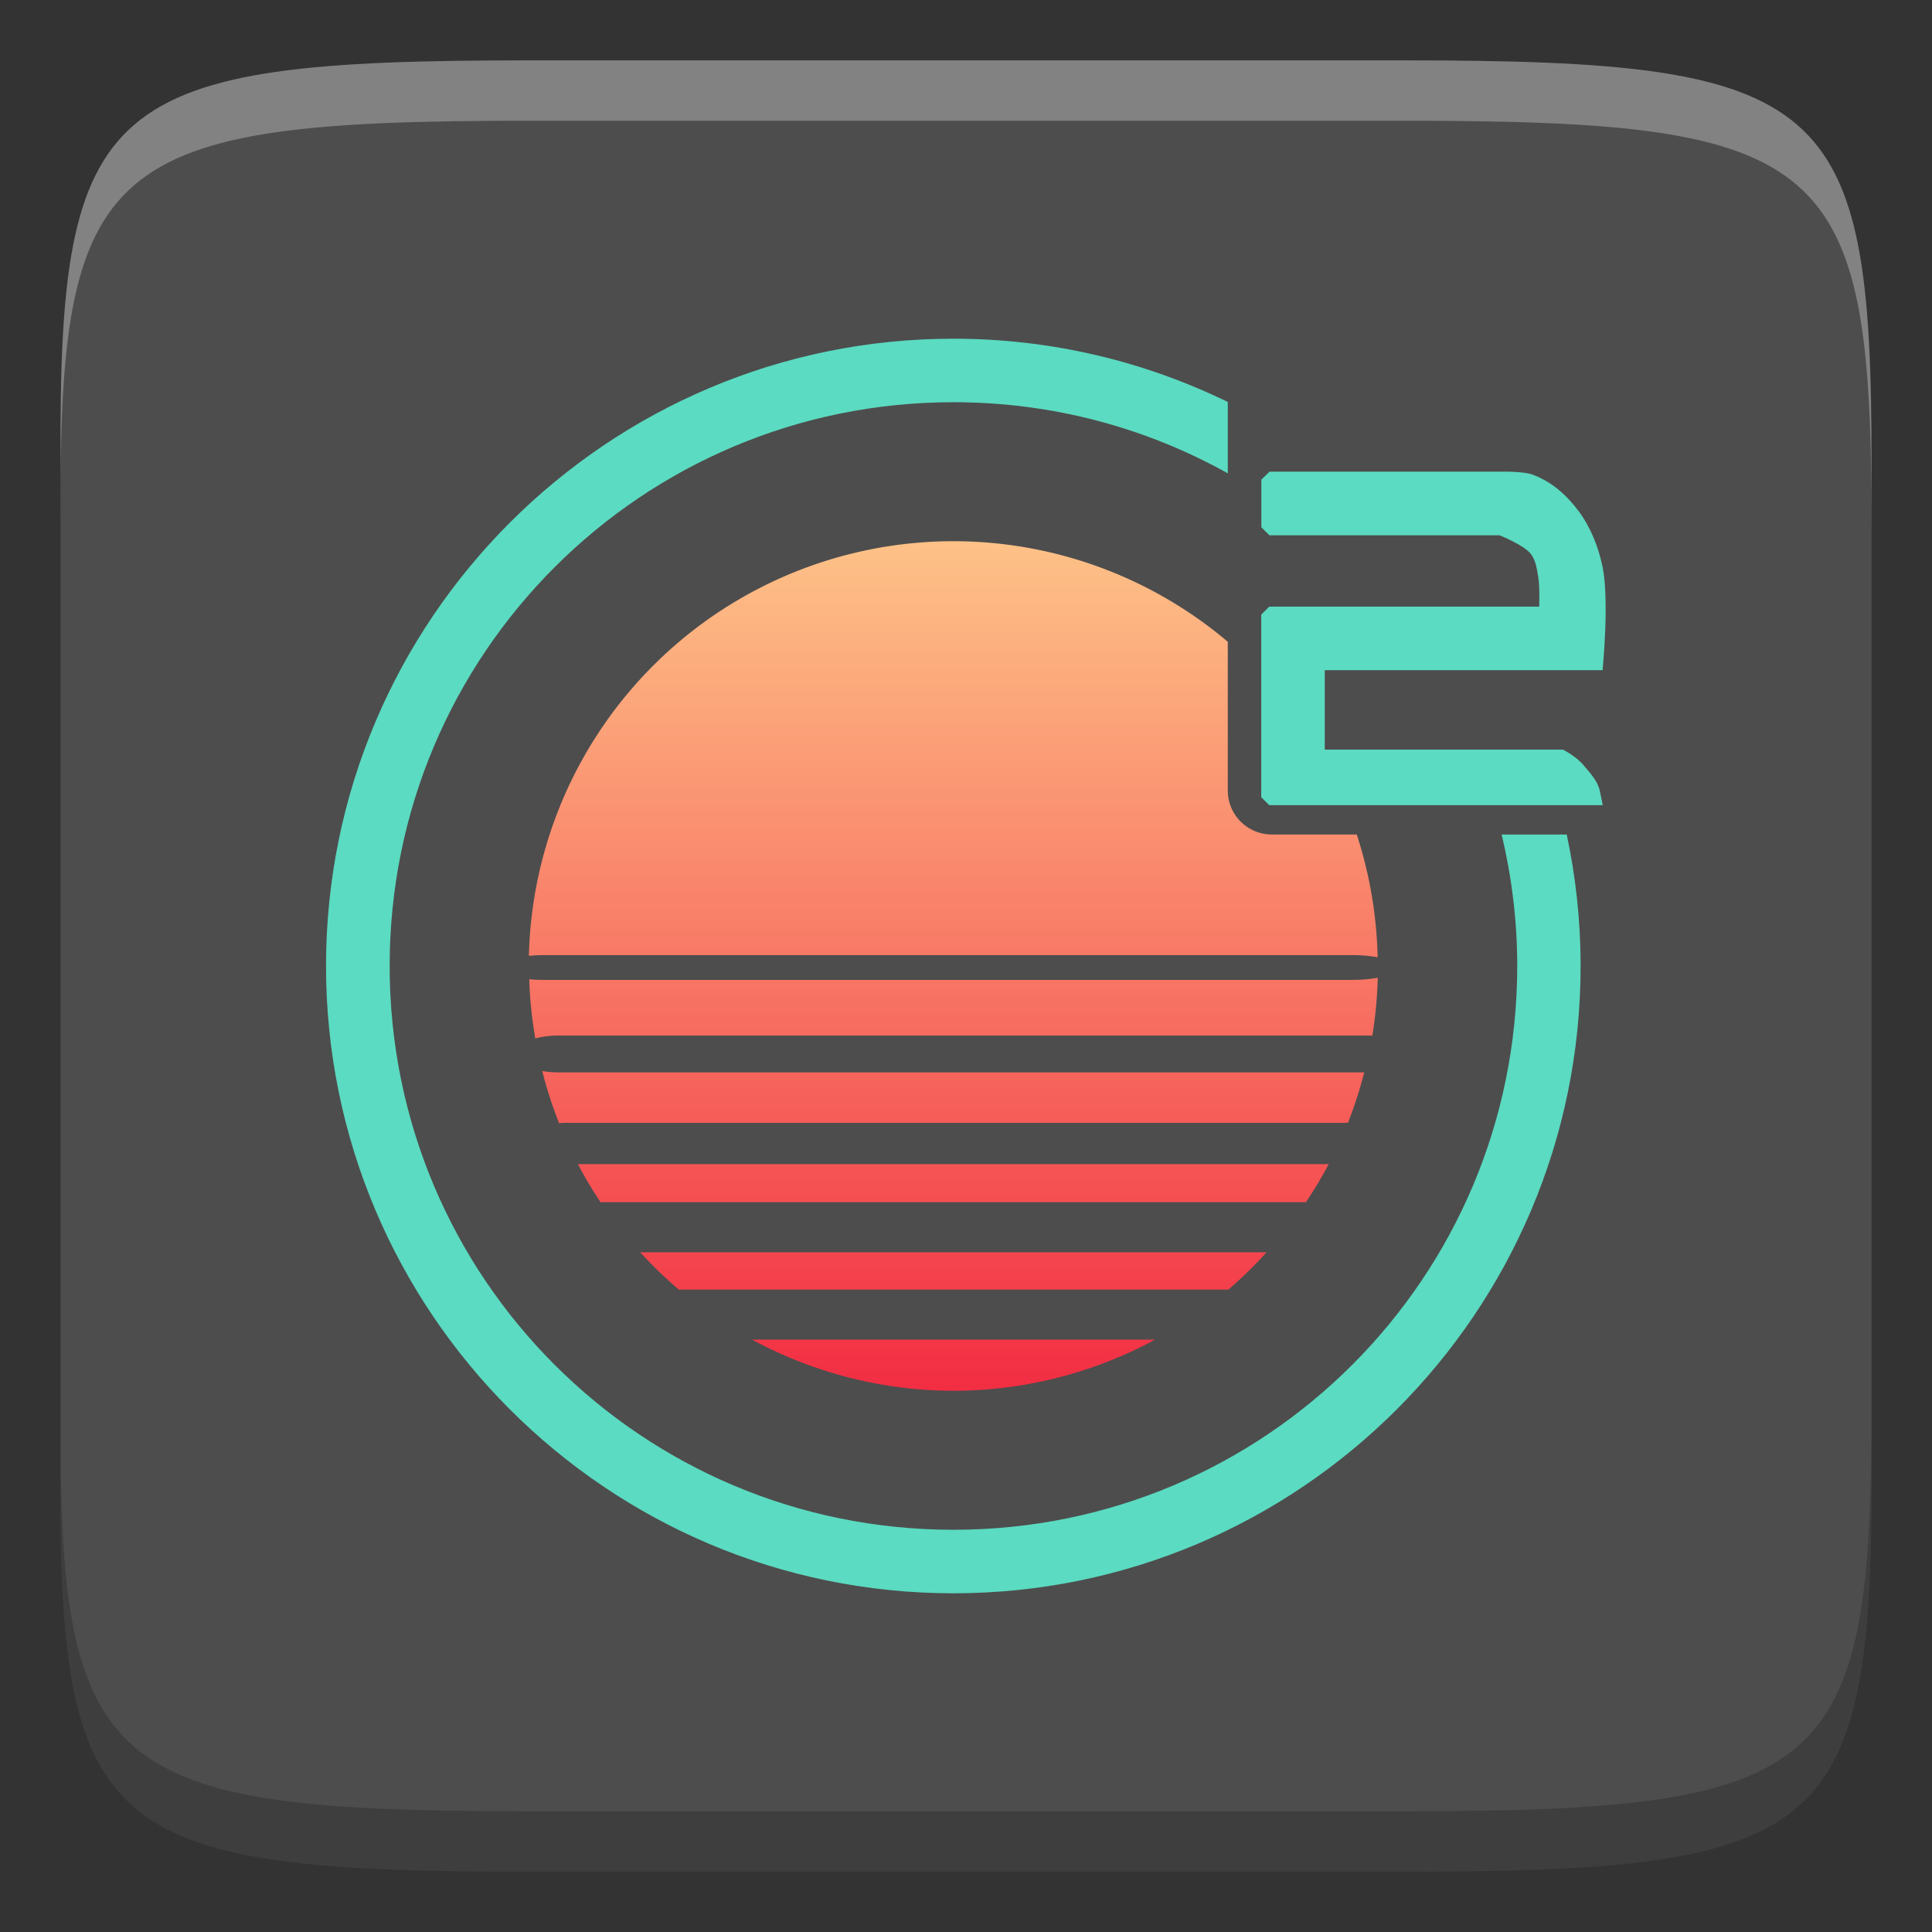 <?xml version="1.0" encoding="UTF-8" standalone="no"?>
<svg
   xmlns:dc="http://purl.org/dc/elements/1.1/"
   xmlns:cc="http://creativecommons.org/ns#"
   xmlns:rdf="http://www.w3.org/1999/02/22-rdf-syntax-ns#"
   xmlns:svg="http://www.w3.org/2000/svg"
   xmlns="http://www.w3.org/2000/svg"
   xmlns:xlink="http://www.w3.org/1999/xlink"
   xmlns:sodipodi="http://sodipodi.sourceforge.net/DTD/sodipodi-0.dtd"
   xmlns:inkscape="http://www.inkscape.org/namespaces/inkscape"
   height="16"
   width="16"
   version="1.1"
   id="svg18"
   sodipodi:docname="onivim.svg"
   inkscape:version="0.92.5 (2060ec1f9f, 2020-04-08)">
  <rect width="100%" height="100%" fill="#333333" stroke="none"/>
  <defs
     id="defs22">
    <linearGradient
       inkscape:collect="always"
       xlink:href="#linearGradient4996"
       id="linearGradient4990"
       gradientUnits="userSpaceOnUse"
       x1="130"
       y1="71"
       x2="130"
       y2="181"
       gradientTransform="matrix(0.066,0,0,0.066,-0.502,-0.299)" />
    <linearGradient
       id="linearGradient4996"
       inkscape:collect="always">
      <stop
         id="stop4992"
         offset="0"
         style="stop-color:#fec589;stop-opacity:1" />
      <stop
         id="stop4994"
         offset="1"
         style="stop-color:#f22c42;stop-opacity:1" />
    </linearGradient>
    <filter
       style="color-interpolation-filters:sRGB"
       id="f"
       height="1.028"
       width="1.021"
       x="-0.01"
       y="-0.01">
      <feGaussianBlur
         stdDeviation="1.346"
         id="feGaussianBlur19" />
    </filter>
  </defs>
  <sodipodi:namedview
     pagecolor="#ffffff"
     bordercolor="#666666"
     borderopacity="1"
     objecttolerance="10"
     gridtolerance="10"
     guidetolerance="10"
     inkscape:pageopacity="0"
     inkscape:pageshadow="2"
     inkscape:window-width="1920"
     inkscape:window-height="1024"
     id="namedview20"
     showgrid="false"
     inkscape:zoom="14.749944"
     inkscape:cx="7.9999995"
     inkscape:cy="8.0000305"
     inkscape:window-x="0"
     inkscape:window-y="28"
     inkscape:window-maximized="1"
     inkscape:current-layer="svg18" />
  <path
     d="m 4.371,0.5 c -3.51,0 -3.887,0.309 -3.87,3.323 v 4.177 4.177 c -0.017,3.014 0.36,3.323 3.87,3.323 h 7.259 c 3.51,0 3.87,-0.309 3.87,-3.323 V 8 3.823 c 0,-3.014 -0.36,-3.323 -3.87,-3.323 z"
     id="path2"
     inkscape:connector-curvature="0"
     style="fill:#4d4d4d;stroke-width:1.074" />
  <path
     d="M 4.371,0.5 C 0.861,0.5 0.484,0.81 0.502,3.824 v 0.5 C 0.484,1.31 0.861,1 4.371,1 h 7.259 c 3.51,0 3.869,0.31 3.869,3.324 v -0.5 C 15.499,0.81 15.14,0.5 11.63,0.5 Z"
     id="path14"
     inkscape:connector-curvature="0"
     style="opacity:0.3;fill:#ffffff;stroke-width:1.074" />
  <path
     d="m 0.502,11.676 v 0.5 C 0.484,15.19 0.861,15.5 4.371,15.5 h 7.259 c 3.51,0 3.869,-0.31 3.869,-3.324 v -0.5 C 15.499,14.69 15.14,15 11.63,15 H 4.371 C 0.861,15 0.484,14.69 0.502,11.676 Z"
     id="path16"
     inkscape:connector-curvature="0"
     style="opacity:0.2;stroke-width:1.074" />
  <g
     id="g871"
     transform="translate(-0.033,-0.068)">
    <path
       inkscape:connector-curvature="0"
       id="path3747"
       d="m 7.928,2.873 c -2.866,0 -5.195,2.329 -5.195,5.195 0,2.866 2.329,5.195 5.195,5.195 2.866,0 5.195,-2.329 5.195,-5.195 0,-0.373 -0.04,-0.737 -0.115,-1.089 h -0.539 c 0.083,0.349 0.129,0.713 0.129,1.089 0,2.582 -2.087,4.669 -4.669,4.669 -2.582,0 -4.669,-2.087 -4.669,-4.669 0,-2.582 2.087,-4.669 4.669,-4.669 0.826,0 1.6,0.214 2.272,0.589 v -0.591 c -0.687,-0.335 -1.458,-0.524 -2.272,-0.524 z"
       style="color:#000000;font-style:normal;font-variant:normal;font-weight:normal;font-stretch:normal;font-size:medium;line-height:normal;font-family:sans-serif;font-variant-ligatures:normal;font-variant-position:normal;font-variant-caps:normal;font-variant-numeric:normal;font-variant-alternates:normal;font-feature-settings:normal;text-indent:0;text-align:start;text-decoration:none;text-decoration-line:none;text-decoration-style:solid;text-decoration-color:#000000;letter-spacing:normal;word-spacing:normal;text-transform:none;writing-mode:lr-tb;direction:ltr;text-orientation:mixed;dominant-baseline:auto;baseline-shift:baseline;text-anchor:start;white-space:normal;shape-padding:0;clip-rule:nonzero;display:inline;overflow:visible;visibility:visible;opacity:1;isolation:auto;mix-blend-mode:normal;color-interpolation:sRGB;color-interpolation-filters:linearRGB;solid-color:#000000;solid-opacity:1;vector-effect:none;fill:#5bdbc1;fill-opacity:1;fill-rule:nonzero;stroke:none;stroke-width:0.526;stroke-linecap:round;stroke-linejoin:round;stroke-miterlimit:4;stroke-dasharray:none;stroke-dashoffset:0;stroke-opacity:1;paint-order:markers stroke fill;color-rendering:auto;image-rendering:auto;shape-rendering:auto;text-rendering:auto;enable-background:accumulate" />
    <path
       inkscape:connector-curvature="0"
       id="path3753"
       d="m 7.928,4.55 a 3.518,3.518 0 0 0 -3.515,3.434 c 0.035,-0.003 0.072,-0.006 0.112,-0.006 h 6.713 c 0.076,0 0.146,0.007 0.204,0.018 a 3.518,3.518 0 0 0 -0.173,-1.017 h -0.703 c -0.202,0 -0.365,-0.163 -0.365,-0.365 v -1.231 a 3.518,3.518 0 0 0 -2.272,-0.833 z m 3.514,3.615 c -0.058,0.011 -0.128,0.018 -0.205,0.018 H 4.525 c -0.038,0 -0.075,-0.002 -0.109,-0.005 a 3.518,3.518 0 0 0 0.05,0.49 c 0.055,-0.015 0.121,-0.024 0.191,-0.024 h 6.713 c 0.01,0 0.018,8.4e-4 0.028,10e-4 a 3.518,3.518 0 0 0 0.045,-0.48 z m -6.918,0.774 a 3.518,3.518 0 0 0 0.139,0.431 c 0.019,-0.002 0.039,-0.003 0.059,-0.003 H 11.196 A 3.518,3.518 0 0 0 11.331,8.949 H 4.657 c -0.047,0 -0.091,-0.004 -0.132,-0.011 z m 0.295,0.77 a 3.518,3.518 0 0 0 0.187,0.315 h 5.842 a 3.518,3.518 0 0 0 0.189,-0.315 z m 0.516,0.73 a 3.518,3.518 0 0 0 0.32,0.309 h 4.551 a 3.518,3.518 0 0 0 0.316,-0.309 z m 0.926,0.723 a 3.518,3.518 0 0 0 1.667,0.424 3.518,3.518 0 0 0 1.672,-0.424 z"
       style="opacity:1;fill:url(#linearGradient4990);fill-opacity:1;stroke:none;stroke-width:0.692;stroke-linecap:round;stroke-linejoin:round;stroke-miterlimit:4;stroke-dasharray:none;stroke-opacity:1;paint-order:markers stroke fill" />
    <path
       sodipodi:nodetypes="ccccssccccccssccccsssccc"
       inkscape:connector-curvature="0"
       id="path3761"
       d="m 10.479,4.04 v 0.395 l 0.067,0.066 h 1.905 c 0,0 0.191,0.075 0.255,0.149 0.045,0.052 0.055,0.129 0.066,0.197 0.014,0.086 0.008,0.245 0.008,0.245 h -2.236 l -0.066,0.066 v 1.512 l 0.066,0.066 h 2.762 c 0,0 -0.022,-0.114 -0.028,-0.135 -0.023,-0.076 -0.081,-0.136 -0.132,-0.197 -0.059,-0.072 -0.169,-0.128 -0.169,-0.128 h -1.973 v -0.658 h 2.301 c 0,0 0.057,-0.576 0,-0.855 -0.034,-0.164 -0.098,-0.326 -0.197,-0.46 -0.102,-0.137 -0.226,-0.247 -0.387,-0.306 -0.062,-0.022 -0.205,-0.023 -0.205,-0.023 h -1.969 z"
       style="fill:#5bdbc1;fill-opacity:1;stroke:none;stroke-width:0.066px;stroke-linecap:butt;stroke-linejoin:miter;stroke-opacity:1" />
  </g>
</svg>
